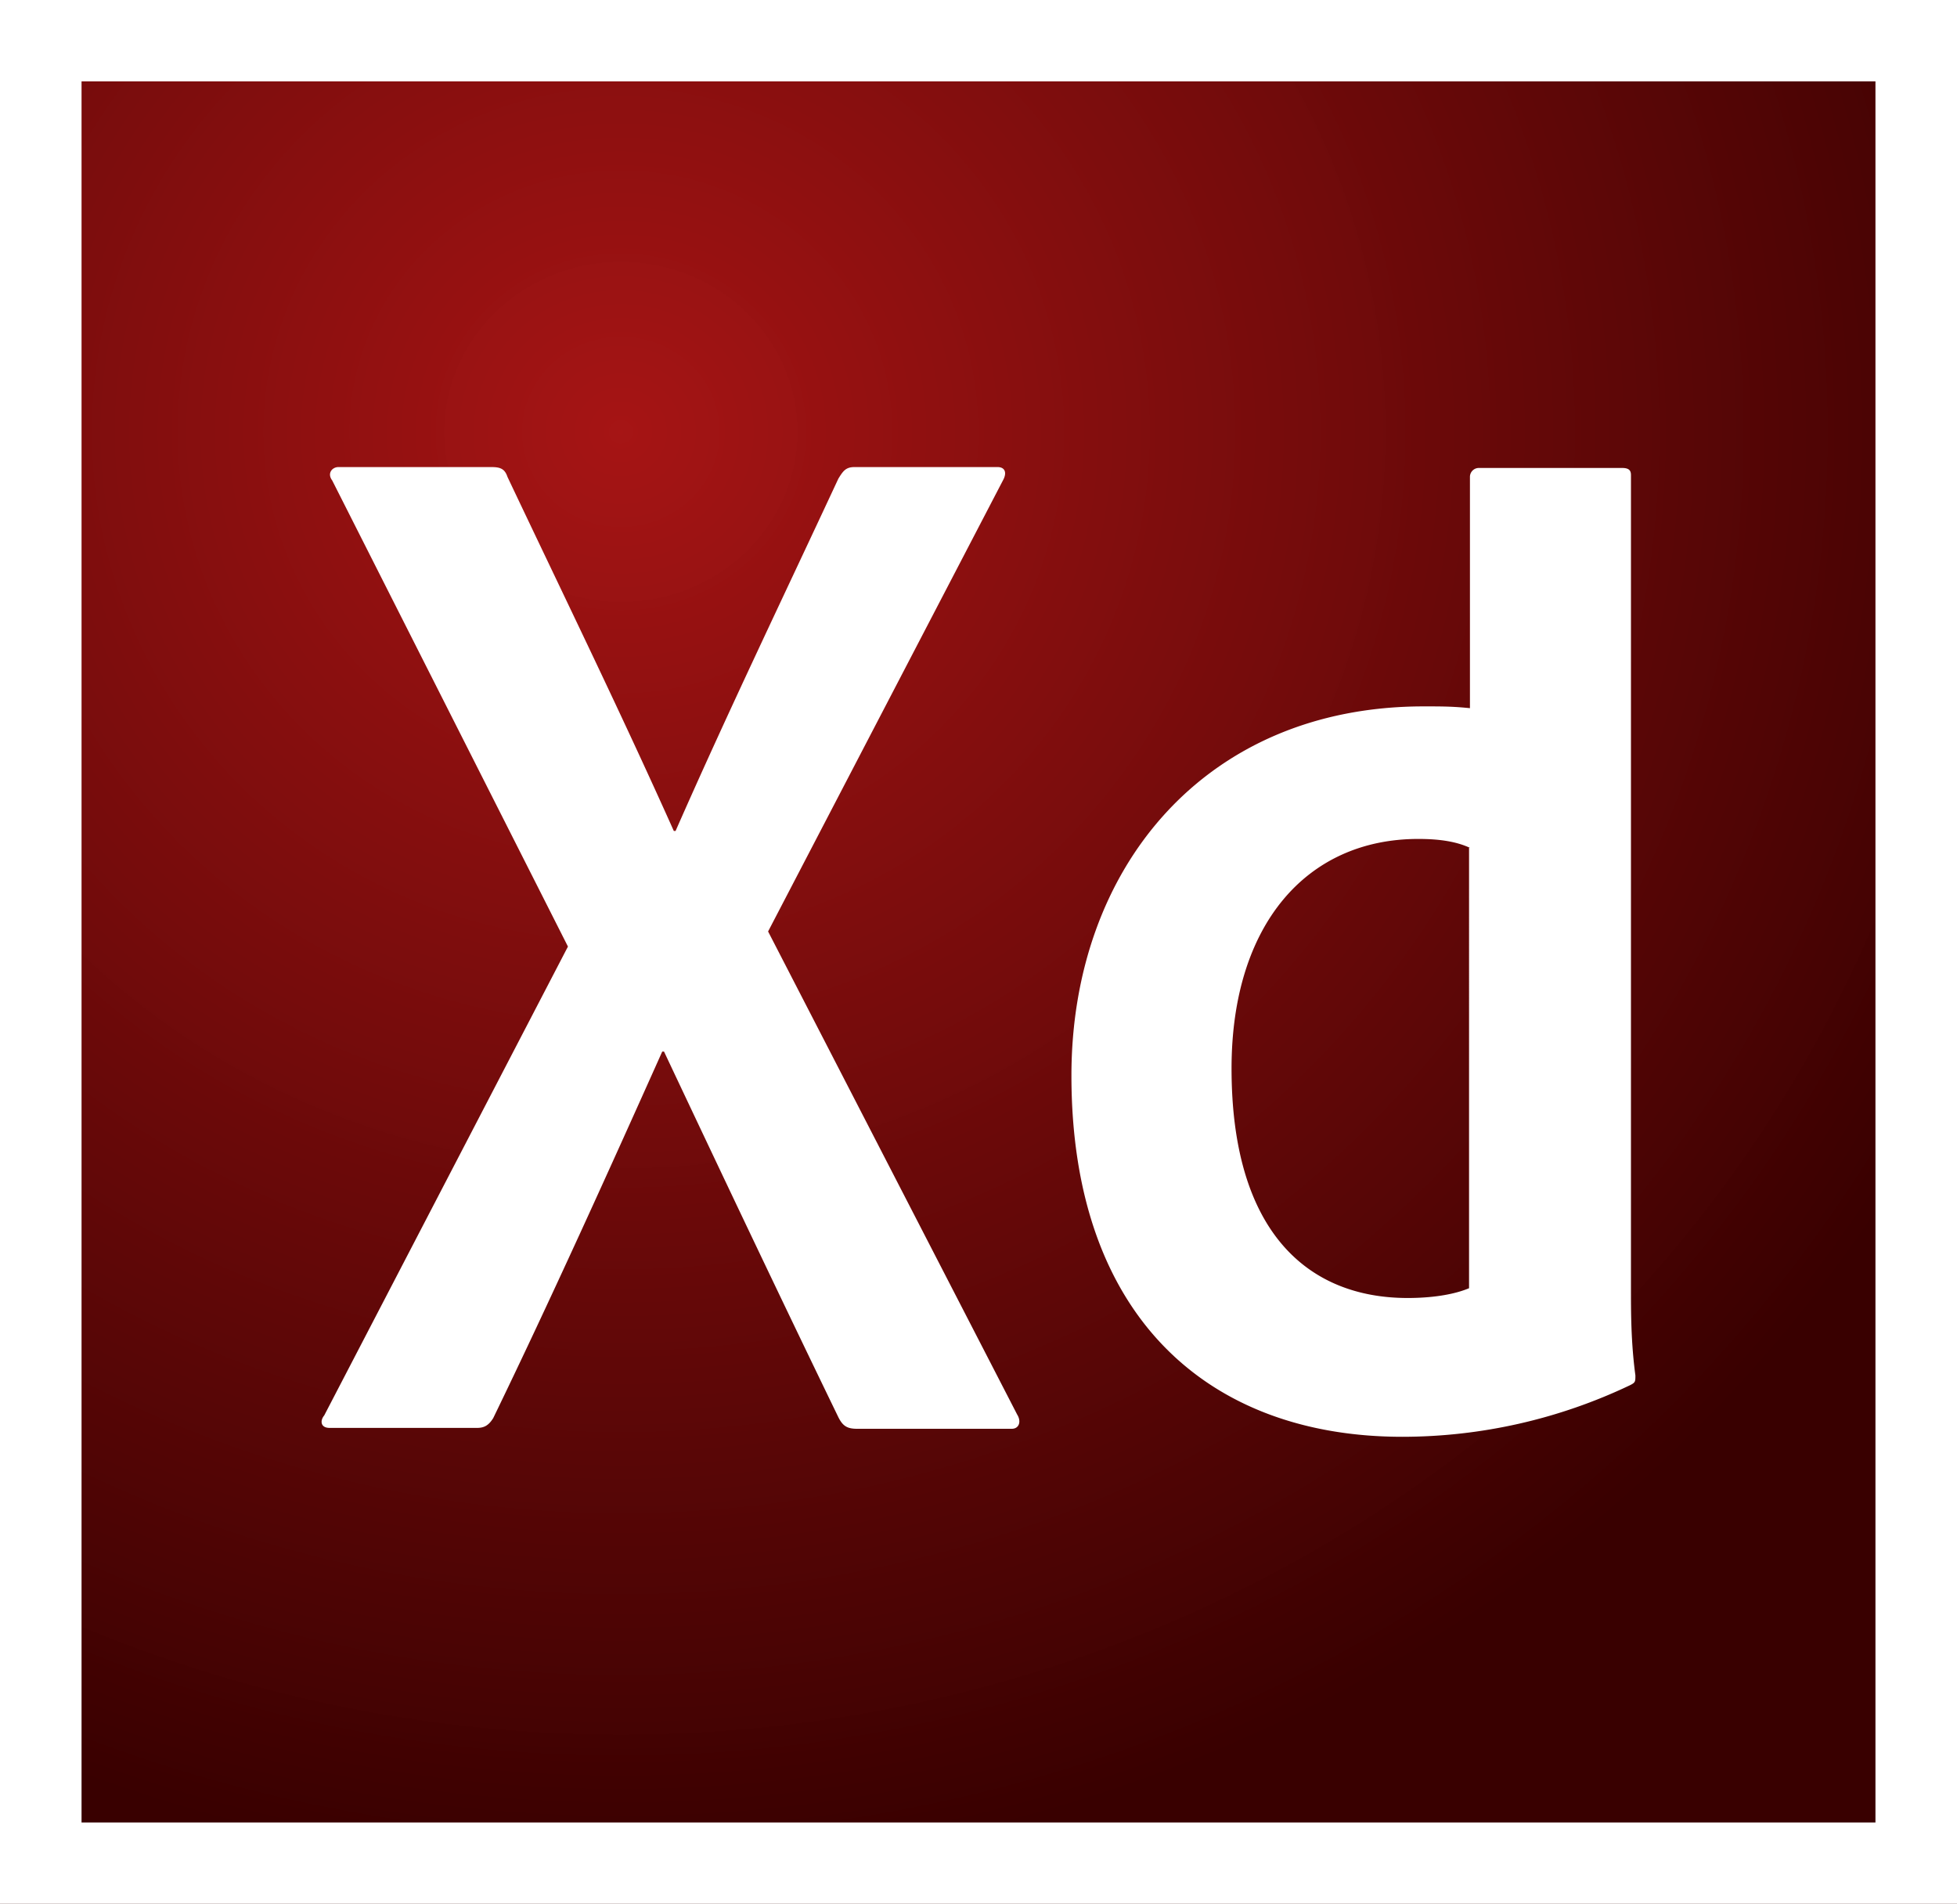 <svg xmlns="http://www.w3.org/2000/svg" xmlns:xlink="http://www.w3.org/1999/xlink" viewBox="0 0 2291.67 2229.17"><rect x="0" y="0" width="2291.67" height="2229.17" fill="#808080" stroke="none"/><defs><style>.acb9b91e-0a79-430d-93ba-2a7fe75e1610{fill:url(#a2e3490e-4667-45ee-9728-e3d9c3e41468);}.b0255898-abe6-4627-953a-53db41588f5c{fill:#fff;}</style><radialGradient id="a2e3490e-4667-45ee-9728-e3d9c3e41468" cx="-390.82" cy="329.4" r="0.76" gradientTransform="translate(896363.88 -730348) scale(2291.67 2218.75)" gradientUnits="userSpaceOnUse"><stop offset="0" stop-color="#a61212" stop-opacity="0.98"/><stop offset="1" stop-color="#390000"/></radialGradient></defs><g id="a25fd2b7-cc5c-4262-836d-a22e7c5f0ff0" data-name="Livello 2"><g id="fc09c337-ea9f-4264-801a-394b7ef1c00c" data-name="Livello 1"><g id="b939bd71-ce43-4852-8e59-75c02417d4d3" data-name="a651f6c0-af1e-410b-987b-e14e68275e76"><g id="baec20e5-f344-4c06-b623-7f848e153c7e" data-name="e9ac8807-537f-4bf2-b2ea-d2d1f3e807a3"><path class="acb9b91e-0a79-430d-93ba-2a7fe75e1610" d="M0,0H2291.67V2229.17H0Z"/><path class="b0255898-abe6-4627-953a-53db41588f5c" d="M1721.32,992.71c-15.62-7.29-35.41-10.42-60.41-10.42-131.25,0-218.75,101-218.75,268.75,0,191.67,89.58,268.75,206.25,268.75,25,0,52.08-3.12,71.87-11.45V992.71Zm-466.66,266.67c0-242.71,156.25-432.29,412.5-432.29,21.87,0,33.33,0,54.16,2.08V558.34a10.44,10.44,0,0,1,10.42-10.42h167.71c8.33,0,10.42,3.12,10.42,8.33v952.09c0,28.12,0,63.54,5.2,102.08,0,7.29,0,8.33-6.25,11.46a620.58,620.58,0,0,1-266.66,60.42C1416.16,1682.3,1254.66,1542.71,1254.66,1259.38ZM899.45,1090.63l291.67,565.62c5.2,8.34,2.08,16.67-6.25,16.67H1003.62c-11.46,0-16.67-3.13-21.88-13.54-66.67-137.5-134.37-280.21-204.17-428.13h-2.08c-62.5,139.59-131.25,291.67-197.92,429.17-5.2,8.33-10.41,11.46-18.75,11.46H385.91c-10.42,0-11.46-8.34-6.25-14.58l285.41-549L389,562.5c-6.25-8.33,0-15.62,7.29-15.62h179.2c10.42,0,15.63,2.08,18.75,11.46,65.63,138.54,132.29,275,194.79,414.58h2.09c60.41-137.5,127.08-276,190.62-412.5,5.21-8.33,8.33-13.54,18.75-13.54H1168.2c8.33,0,11.46,6.25,6.25,15.62l-275,528.13Z"/></g></g><path class="b0255898-abe6-4627-953a-53db41588f5c" d="M0,0V2229.17H2291.67V0ZM95.49,95.26H2196.18V2133.91H95.49Z"/></g></g></svg>